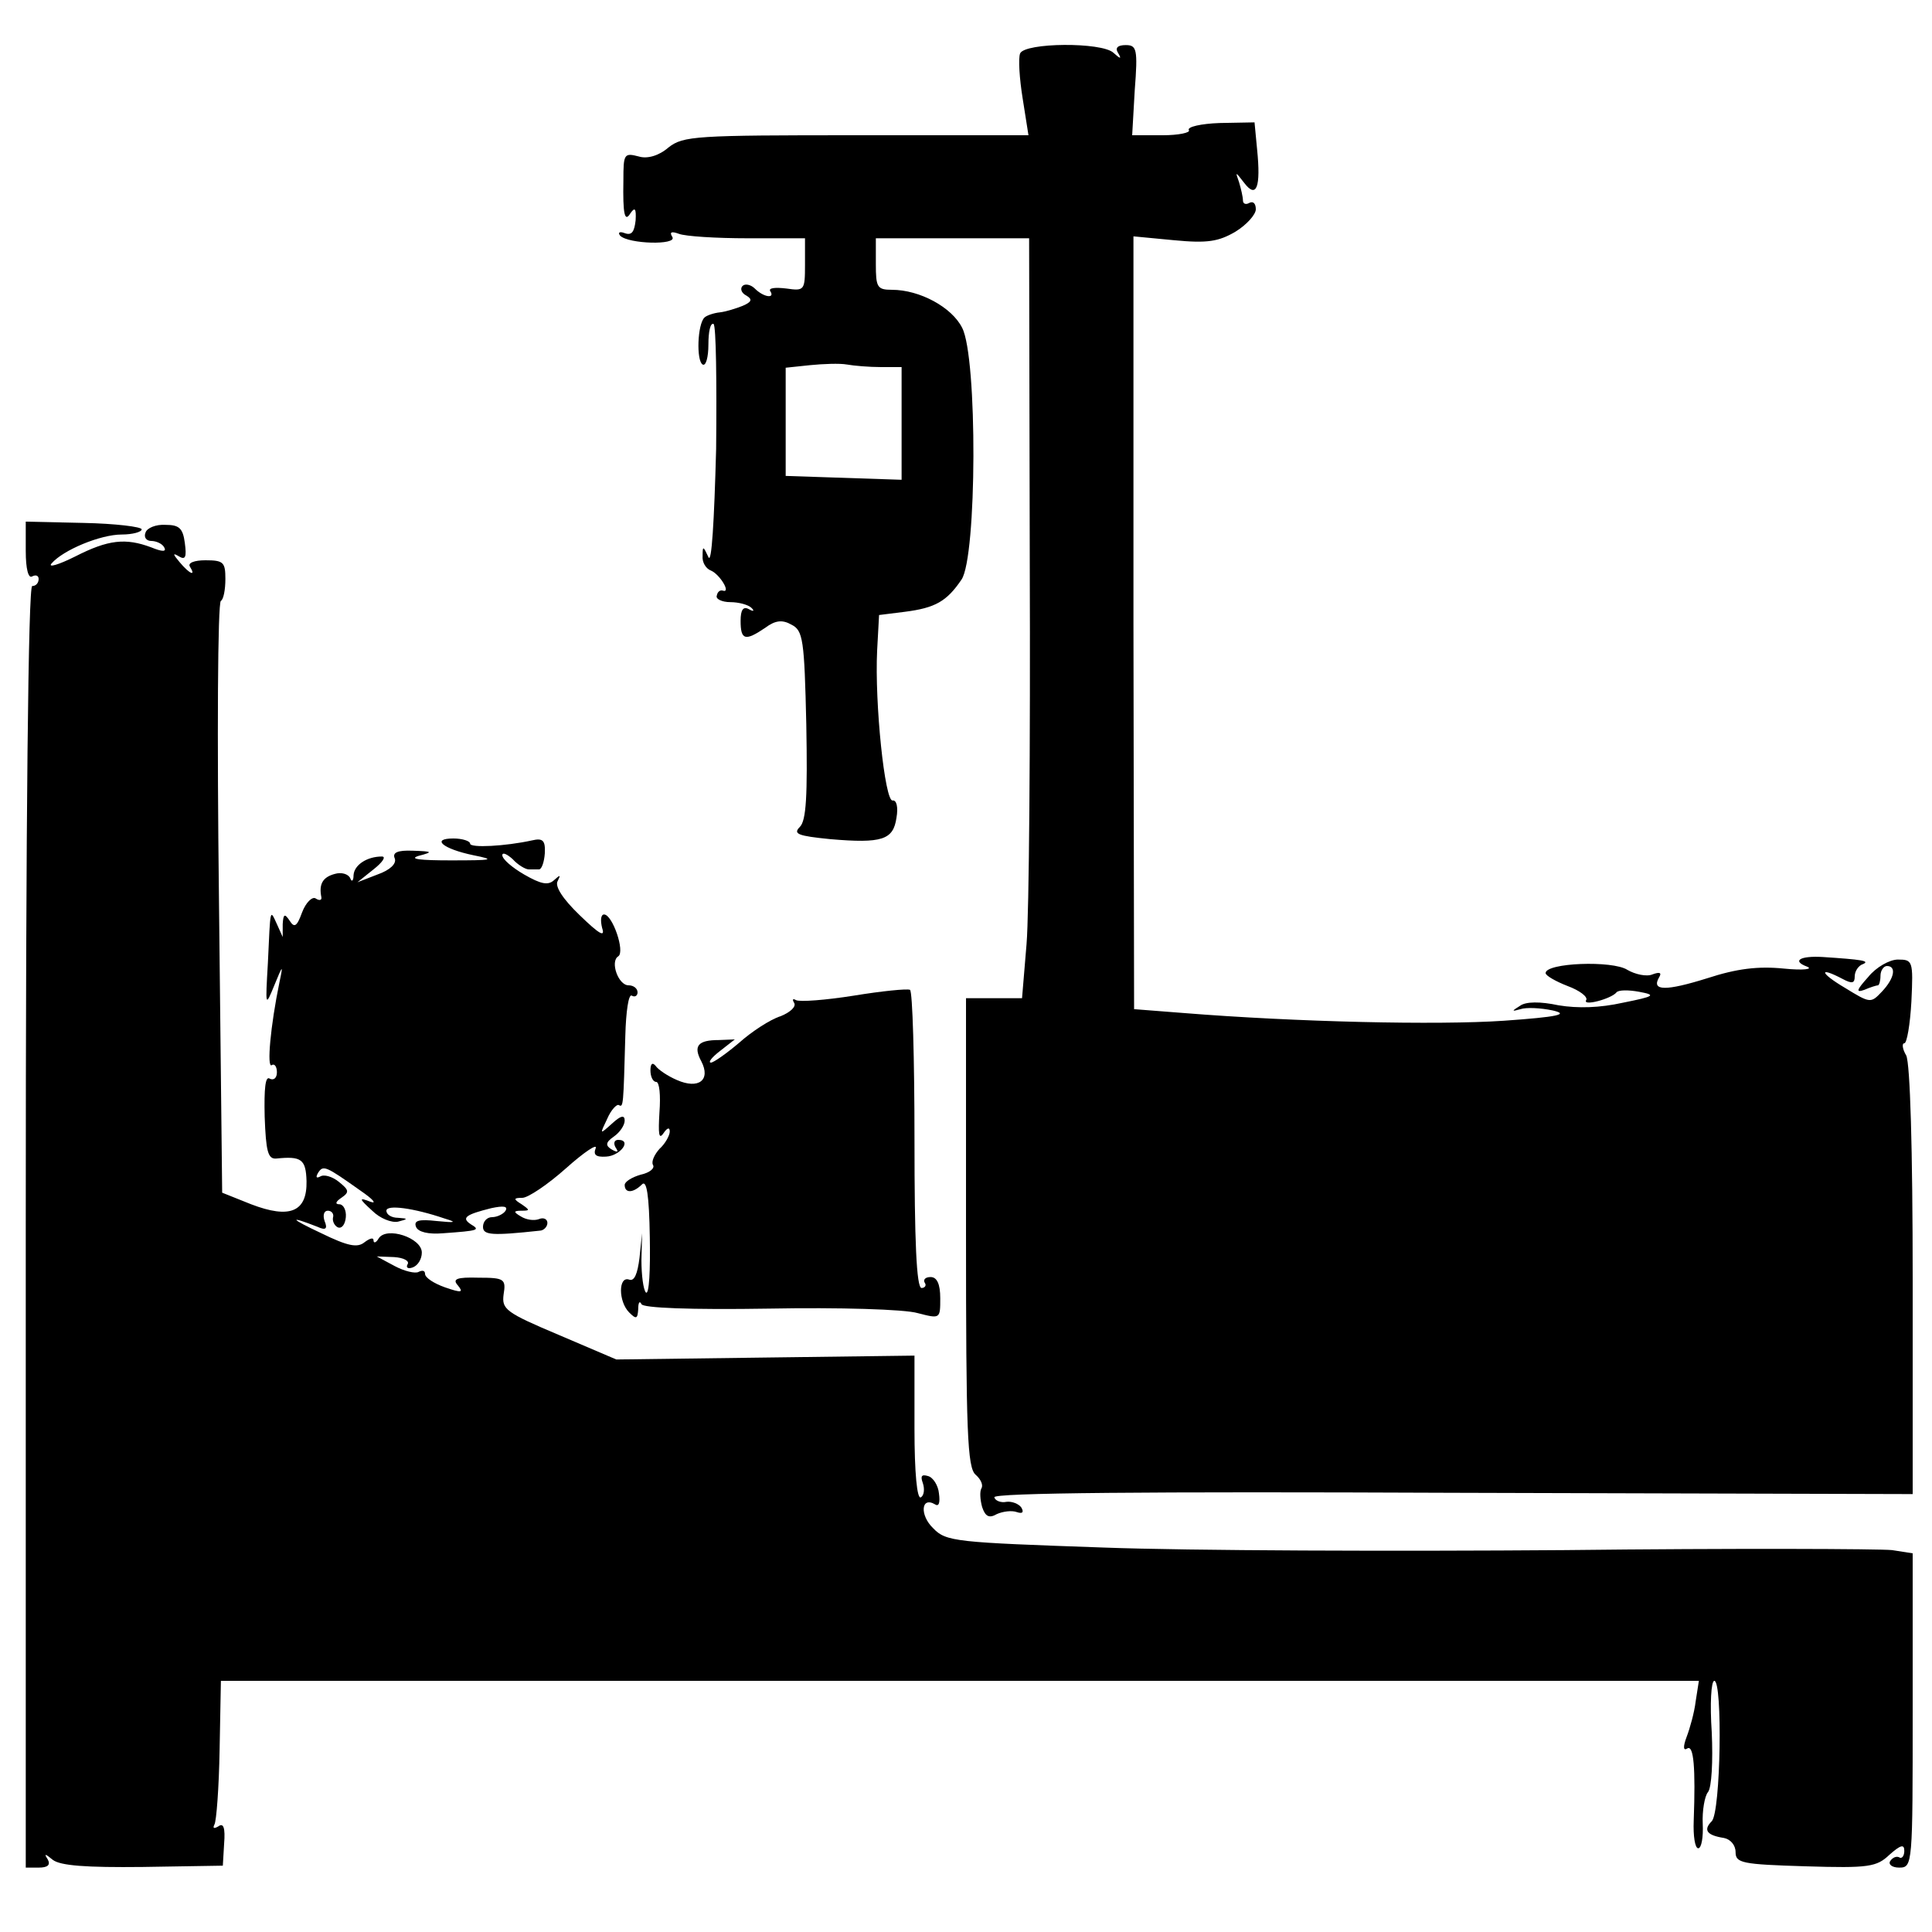 <?xml version="1.0" standalone="no"?>
<!DOCTYPE svg PUBLIC "-//W3C//DTD SVG 20010904//EN"
 "http://www.w3.org/TR/2001/REC-SVG-20010904/DTD/svg10.dtd">
<svg version="1.0" xmlns="http://www.w3.org/2000/svg"
 width="300pt" height="300pt" viewBox="0 0 300 300"
 preserveAspectRatio="xMidYMid meet">
<g transform="translate(0,300) scale(0.1,-0.1)"
stroke="none">
<path d="M1584 2917 c-3 -8 -1 -39 4 -70 l9 -57 -267 0 c-250 0 -269 -1 -292
-19 -15 -13 -33 -18 -46 -14 -23 6 -24 4 -24 -37 -1 -53 2 -66 11 -51 7 10 9
7 8 -11 -2 -18 -6 -24 -17 -20 -8 3 -11 1 -7 -4 13 -13 89 -15 81 -2 -5 8 -1
9 10 5 10 -4 58 -7 107 -7 l89 0 0 -41 c0 -40 -1 -41 -29 -37 -17 2 -28 1 -25
-4 8 -12 -10 -10 -24 4 -6 6 -15 8 -19 4 -4 -4 -2 -11 6 -15 10 -6 8 -10 -6
-16 -10 -4 -26 -9 -35 -10 -10 -1 -21 -5 -24 -8 -11 -10 -13 -67 -3 -73 5 -3
9 11 9 31 0 20 3 34 8 32 4 -3 5 -90 4 -194 -3 -113 -7 -180 -12 -168 -8 17
-9 18 -9 2 -1 -10 5 -20 13 -23 14 -6 32 -36 18 -31 -4 1 -8 -2 -9 -8 -2 -5 8
-10 21 -10 13 0 28 -4 33 -9 5 -5 3 -6 -4 -2 -9 5 -13 -1 -13 -18 0 -30 7 -32
38 -11 16 12 27 13 41 5 18 -9 20 -23 23 -155 2 -111 0 -149 -10 -159 -11 -11
-3 -14 47 -19 81 -7 98 -1 103 33 3 17 0 28 -6 27 -12 -2 -28 151 -24 233 l3
55 40 5 c47 6 65 16 88 50 24 35 25 345 1 391 -16 32 -66 59 -109 59 -23 0
-25 4 -25 40 l0 40 119 0 119 0 1 -506 c1 -278 -1 -543 -5 -590 l-7 -84 -43 0
-44 0 0 -364 c0 -310 2 -365 15 -376 8 -7 12 -16 9 -21 -3 -5 -2 -18 1 -29 5
-15 11 -18 23 -11 9 4 23 6 31 3 9 -3 11 0 7 7 -4 6 -15 10 -23 9 -9 -2 -18 2
-19 7 -3 7 238 9 711 7 l715 -2 0 331 c0 208 -4 337 -10 350 -6 10 -7 19 -3
19 4 0 9 29 11 65 3 63 2 65 -21 65 -13 0 -34 -12 -46 -27 -18 -20 -20 -25 -6
-20 9 4 19 7 21 7 2 0 4 7 4 15 0 8 5 15 10 15 15 0 12 -19 -8 -40 -17 -18
-18 -18 -57 6 -39 23 -42 34 -4 14 15 -8 19 -7 19 4 0 8 6 17 13 19 11 5 -2 7
-63 11 -35 2 -48 -6 -24 -15 10 -4 -6 -6 -36 -3 -40 4 -73 0 -119 -15 -64 -20
-87 -20 -75 1 5 8 1 9 -10 5 -9 -4 -27 0 -39 7 -23 15 -127 11 -127 -5 0 -4
16 -13 34 -20 19 -7 32 -17 29 -22 -6 -10 39 2 47 12 3 4 19 4 35 1 27 -5 25
-7 -25 -17 -36 -8 -70 -9 -100 -4 -28 6 -51 6 -60 -1 -13 -8 -13 -9 1 -5 9 3
31 2 50 -2 26 -6 9 -10 -76 -16 -103 -7 -323 -2 -497 12 l-77 6 -1 600 0 600
63 -6 c52 -5 69 -2 95 13 18 11 32 27 32 35 0 9 -4 13 -10 10 -5 -3 -10 -2
-10 4 0 5 -3 18 -6 28 -6 17 -6 17 8 -1 19 -25 26 -7 20 52 l-4 42 -54 -1
c-29 -1 -51 -6 -48 -11 3 -4 -16 -8 -41 -8 l-47 0 4 70 c5 64 3 70 -14 70 -12
0 -17 -4 -12 -12 6 -10 4 -10 -7 0 -18 17 -138 16 -145 -1z m-216 -487 l32 0
0 -87 0 -88 -90 3 -90 3 0 84 0 84 38 4 c20 2 46 3 57 1 11 -2 35 -4 53 -4z"/>
<path d="M40 2144 c0 -27 4 -43 10 -39 6 3 10 1 10 -4 0 -6 -4 -11 -10 -11 -6
0 -10 -351 -10 -995 l0 -995 20 0 c14 0 19 4 14 13 -6 9 -4 9 8 -1 12 -9 51
-12 140 -11 l124 2 2 34 c2 25 -1 33 -9 27 -7 -4 -9 -3 -6 3 3 5 7 57 8 116
l2 107 1148 0 1147 0 -5 -32 c-2 -17 -9 -42 -14 -55 -6 -16 -5 -22 1 -18 10 6
13 -30 10 -112 -1 -24 2 -43 7 -43 5 0 8 17 7 38 -1 20 3 43 8 49 6 7 8 49 6
93 -3 44 -1 80 4 80 13 0 10 -204 -4 -218 -14 -14 -7 -22 19 -26 10 -2 18 -11
18 -22 0 -17 10 -19 109 -22 98 -3 110 -1 130 18 17 15 23 17 23 6 0 -8 -4
-13 -8 -10 -4 2 -10 0 -14 -6 -3 -5 3 -10 14 -10 21 0 21 4 21 244 l0 244 -32
5 c-18 2 -247 3 -508 0 -261 -2 -584 -1 -717 4 -229 8 -244 9 -264 30 -21 20
-19 50 3 37 6 -4 8 3 6 17 -1 12 -9 25 -17 27 -10 3 -12 0 -8 -11 3 -9 2 -19
-3 -22 -6 -4 -10 38 -10 107 l0 113 -232 -3 -231 -3 -89 38 c-83 35 -89 40
-86 63 4 24 1 26 -39 26 -34 1 -41 -2 -32 -12 9 -11 6 -12 -20 -3 -17 6 -31
15 -31 21 0 5 -4 6 -10 3 -5 -3 -22 1 -37 9 l-28 15 27 -1 c15 -1 24 -6 21
-11 -3 -5 0 -8 8 -5 8 3 14 13 14 23 0 23 -55 41 -67 22 -4 -7 -8 -8 -8 -3 0
5 -6 3 -14 -3 -11 -9 -26 -6 -67 14 -49 23 -52 28 -6 10 13 -6 16 -3 11 9 -3
9 -1 16 5 16 6 0 10 -5 8 -11 -1 -6 3 -13 8 -15 6 -2 11 5 12 16 1 11 -4 20
-10 20 -7 0 -6 4 3 10 13 9 12 12 -4 25 -10 8 -23 12 -29 8 -6 -3 -7 -1 -3 6
8 12 11 11 66 -28 19 -13 26 -21 15 -17 -18 7 -18 5 3 -14 12 -12 30 -19 40
-17 16 4 16 5 0 6 -10 0 -18 5 -18 11 0 10 43 4 90 -12 20 -6 18 -7 -12 -4
-27 3 -36 1 -32 -9 3 -8 19 -12 42 -10 56 4 58 5 43 14 -15 10 -8 15 32 25 19
4 26 3 22 -4 -3 -5 -13 -10 -21 -10 -8 0 -14 -7 -14 -15 0 -13 14 -14 88 -6 6
0 12 6 12 12 0 6 -6 9 -13 6 -8 -3 -20 -1 -28 4 -12 7 -12 9 1 9 13 0 13 1 0
10 -13 8 -13 10 1 10 9 0 40 21 68 46 28 25 49 39 46 31 -4 -10 0 -14 16 -13
22 1 41 26 19 26 -6 0 -8 -5 -4 -12 5 -7 3 -8 -6 -3 -10 6 -10 11 3 20 10 7
17 18 17 25 0 9 -6 8 -20 -5 -19 -17 -19 -17 -7 8 6 14 15 23 18 21 7 -4 7 -1
10 108 1 37 5 65 10 62 5 -3 9 0 9 5 0 6 -6 11 -14 11 -16 0 -29 37 -16 45 11
7 -9 65 -22 65 -5 0 -6 -9 -3 -21 5 -15 -4 -10 -35 20 -26 25 -39 45 -34 53 5
10 4 10 -6 1 -9 -8 -20 -6 -46 9 -19 11 -34 24 -34 30 0 5 7 2 16 -6 8 -9 20
-16 25 -16 5 0 12 0 16 0 4 0 8 11 9 25 1 20 -3 24 -20 20 -41 -9 -96 -12 -96
-5 0 4 -12 8 -26 8 -35 0 -17 -16 31 -26 35 -7 31 -8 -35 -8 -47 0 -66 2 -50
7 23 6 22 7 -9 8 -24 1 -32 -3 -28 -12 3 -8 -7 -18 -27 -25 l-31 -12 25 20
c14 11 20 20 13 20 -23 0 -43 -13 -44 -29 0 -9 -3 -11 -5 -5 -3 7 -14 10 -24
7 -19 -5 -25 -16 -21 -36 1 -5 -3 -6 -9 -2 -5 3 -15 -6 -21 -22 -8 -22 -12
-24 -19 -13 -8 12 -10 11 -11 -5 l0 -20 -9 20 c-11 24 -10 26 -14 -60 -4 -69
-4 -69 10 -35 13 32 14 33 8 5 -14 -68 -20 -134 -12 -129 4 3 8 -2 8 -11 0 -9
-5 -13 -11 -10 -7 5 -9 -15 -8 -59 2 -54 5 -66 18 -65 39 4 46 -1 47 -35 1
-48 -26 -59 -86 -36 l-45 18 -5 457 c-3 251 -2 459 3 462 4 2 7 17 7 34 0 26
-3 29 -31 29 -17 0 -28 -4 -24 -10 10 -16 -1 -11 -16 7 -11 13 -11 15 -1 9 10
-6 12 -1 9 21 -3 23 -9 28 -30 28 -15 1 -29 -5 -31 -12 -3 -7 1 -13 9 -13 7 0
17 -4 20 -10 4 -7 -3 -7 -20 0 -40 15 -67 12 -118 -14 -26 -13 -43 -18 -37
-11 18 21 76 45 109 45 17 0 31 4 31 8 0 4 -41 9 -90 10 l-90 2 0 -46z"/>
<path d="M1326 1454 c-44 -7 -84 -10 -90 -7 -5 3 -6 1 -3 -4 4 -6 -6 -15 -21
-21 -16 -5 -45 -24 -64 -41 -20 -17 -40 -31 -44 -31 -5 0 1 8 14 18 l23 18
-25 -1 c-32 0 -40 -9 -27 -33 15 -29 -4 -44 -38 -29 -14 6 -29 16 -33 22 -5 6
-8 3 -8 -7 0 -10 4 -18 9 -18 5 0 7 -21 5 -47 -2 -34 -1 -43 6 -33 6 9 10 10
10 3 0 -6 -7 -19 -16 -27 -8 -9 -13 -20 -10 -25 3 -5 -5 -12 -19 -15 -14 -4
-25 -11 -25 -16 0 -13 13 -13 27 1 7 7 11 -16 12 -82 1 -51 -1 -90 -6 -86 -4
4 -7 27 -7 50 l1 42 -4 -38 c-3 -25 -8 -37 -16 -34 -17 6 -17 -34 0 -51 11
-11 13 -10 14 5 0 10 2 14 5 8 2 -6 75 -9 199 -7 107 2 210 -1 230 -7 35 -9
35 -9 35 23 0 22 -5 33 -15 33 -8 0 -12 -4 -9 -9 3 -4 0 -8 -5 -8 -8 0 -11 75
-11 229 0 127 -3 232 -7 234 -5 2 -44 -2 -87 -9z"/>
</g>
</svg>
